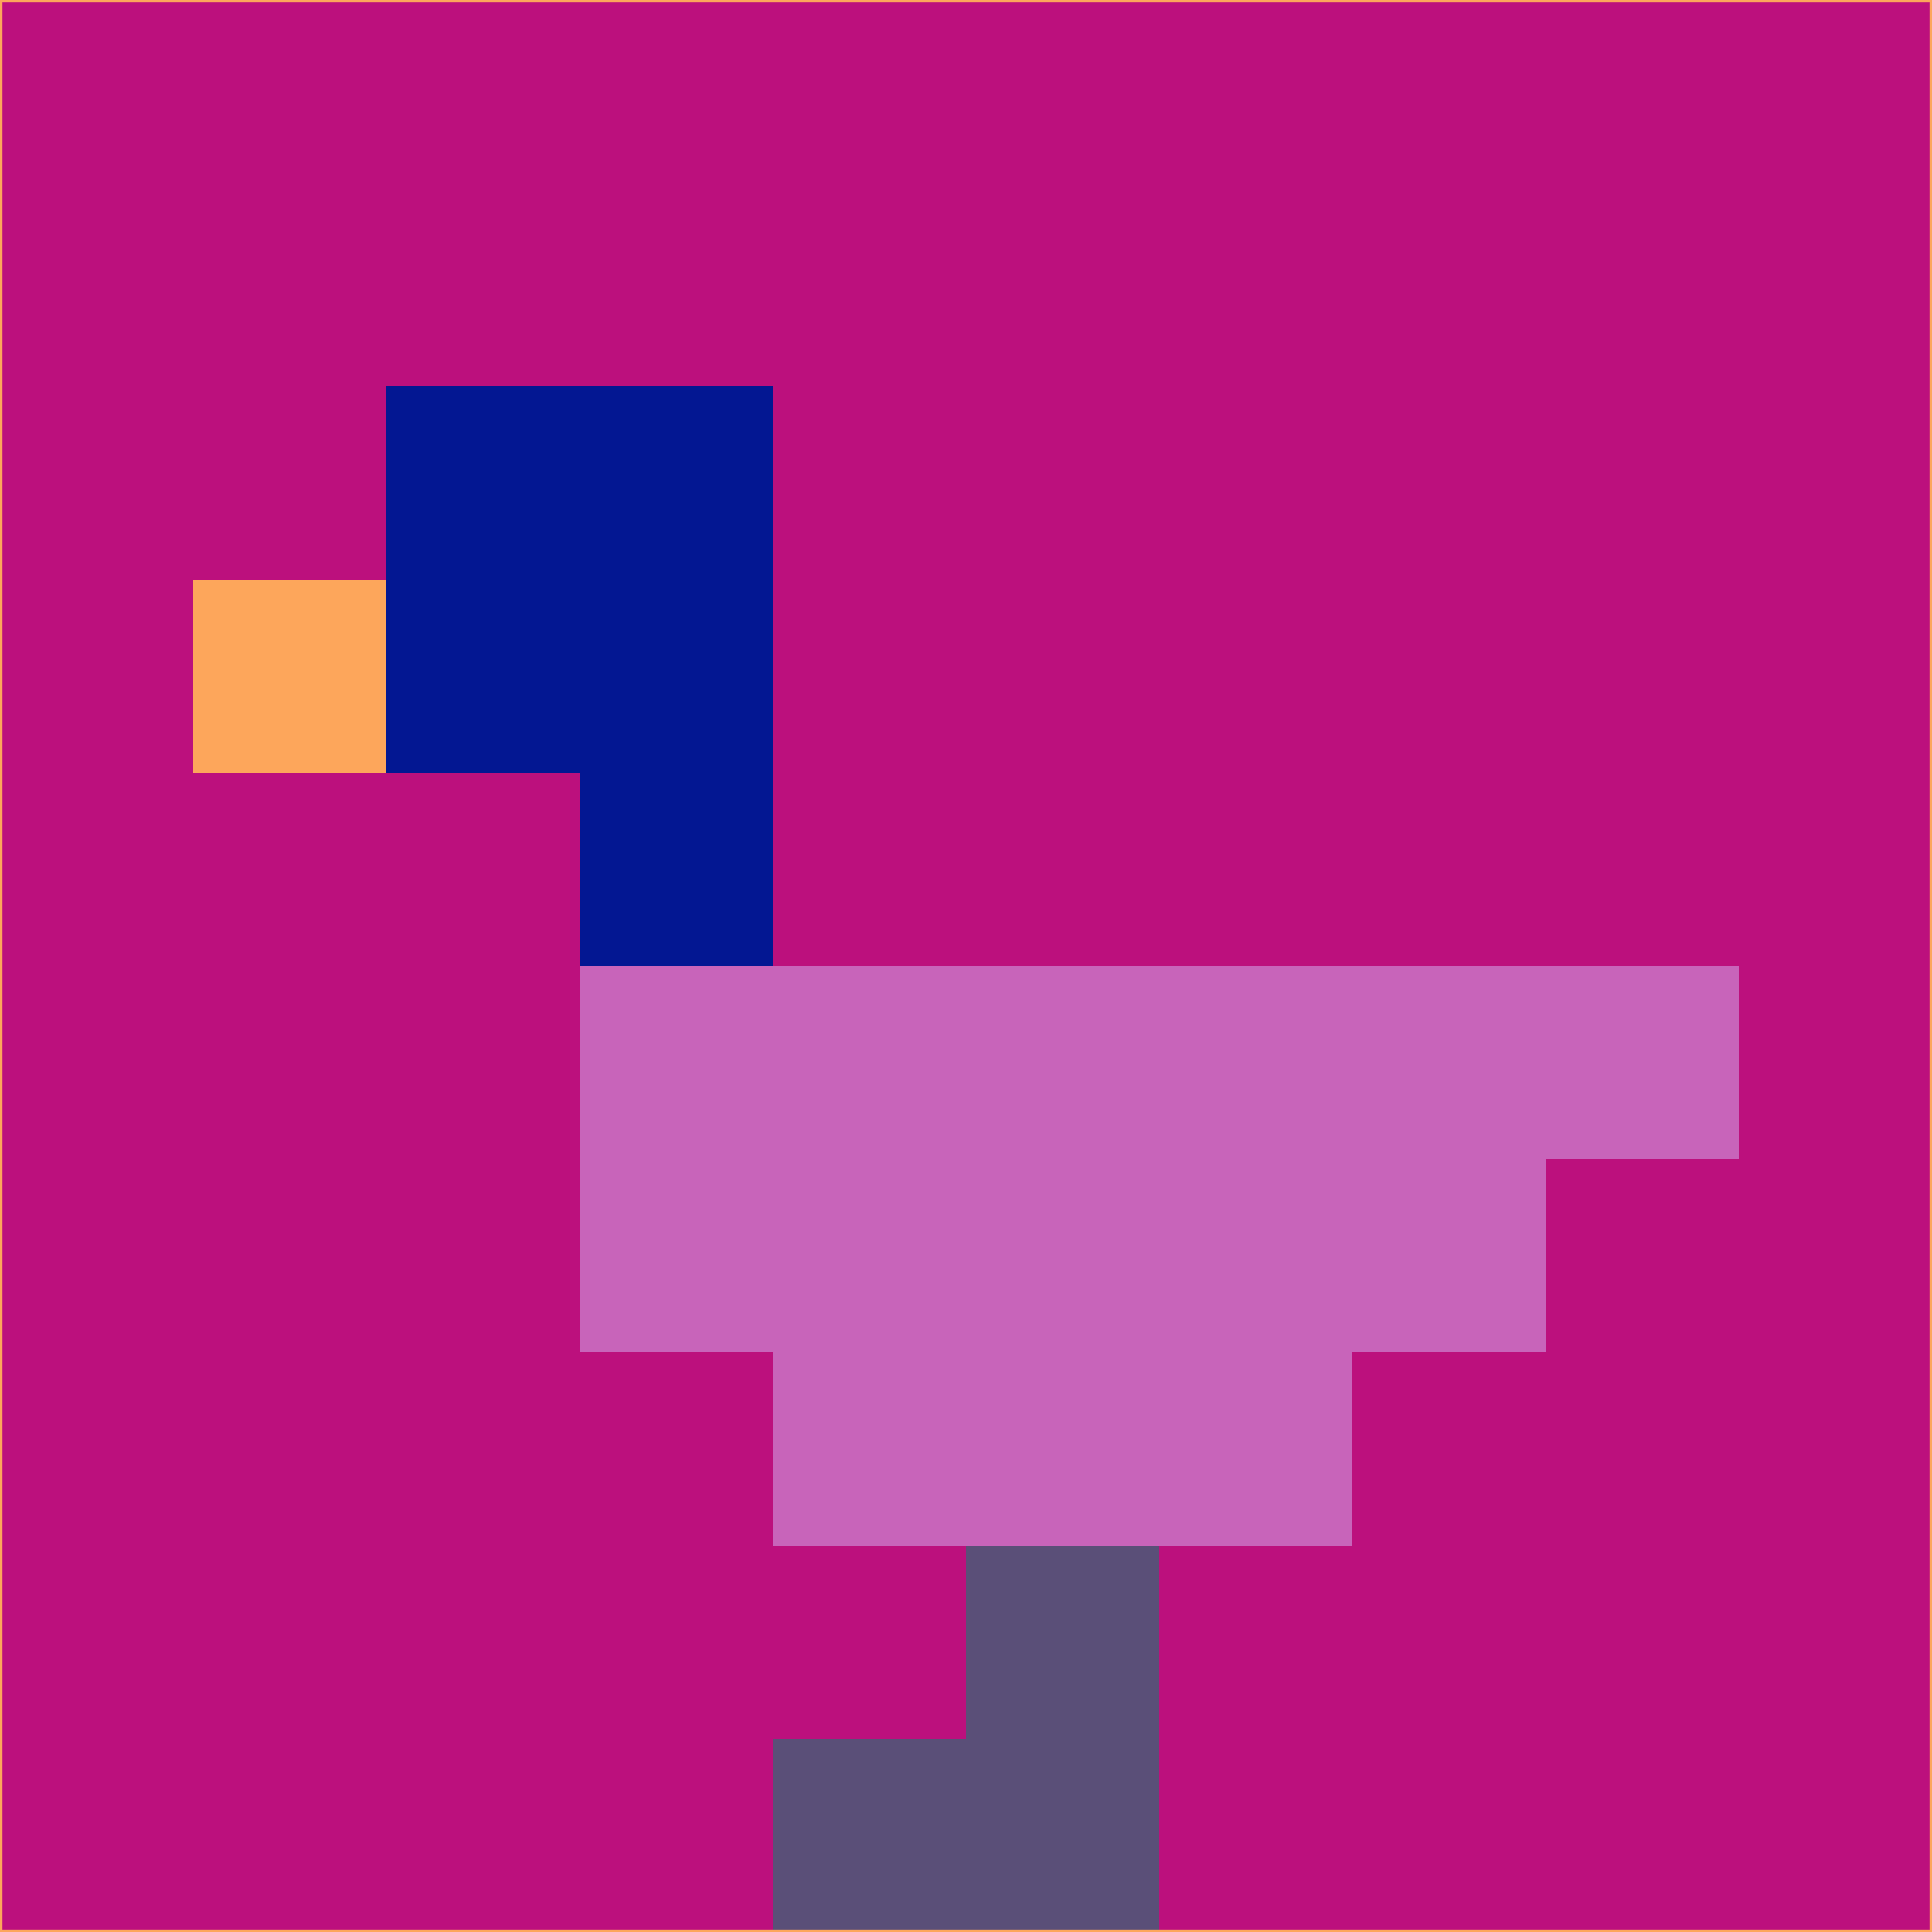 <svg xmlns="http://www.w3.org/2000/svg" version="1.1" width="785" height="785">
  <title>'goose-pfp-694263' by Dmitri Cherniak (Cyberpunk Edition)</title>
  <desc>
    seed=958537
    backgroundColor=#bc107d
    padding=20
    innerPadding=0
    timeout=500
    dimension=1
    border=false
    Save=function(){return n.handleSave()}
    frame=12

    Rendered at 2024-09-15T22:37:00.343Z
    Generated in 1ms
    Modified for Cyberpunk theme with new color scheme
  </desc>
  <defs/>
  <rect width="100%" height="100%" fill="#bc107d"/>
  <g>
    <g id="0-0">
      <rect x="0" y="0" height="785" width="785" fill="#bc107d"/>
      <g>
        <!-- Neon blue -->
        <rect id="0-0-2-2-2-2" x="157" y="157" width="157" height="157" fill="#031792"/>
        <rect id="0-0-3-2-1-4" x="235.5" y="157" width="78.5" height="314" fill="#031792"/>
        <!-- Electric purple -->
        <rect id="0-0-4-5-5-1" x="314" y="392.5" width="392.5" height="78.5" fill="#c864ba"/>
        <rect id="0-0-3-5-5-2" x="235.5" y="392.5" width="392.5" height="157" fill="#c864ba"/>
        <rect id="0-0-4-5-3-3" x="314" y="392.5" width="235.5" height="235.5" fill="#c864ba"/>
        <!-- Neon pink -->
        <rect id="0-0-1-3-1-1" x="78.5" y="235.5" width="78.5" height="78.5" fill="#fda65b"/>
        <!-- Cyber yellow -->
        <rect id="0-0-5-8-1-2" x="392.5" y="628" width="78.5" height="157" fill="#5a4f78"/>
        <rect id="0-0-4-9-2-1" x="314" y="706.5" width="157" height="78.5" fill="#5a4f78"/>
      </g>
      <rect x="0" y="0" stroke="#fda65b" stroke-width="2" height="785" width="785" fill="none"/>
    </g>
  </g>
  <script xmlns=""/>
</svg>
